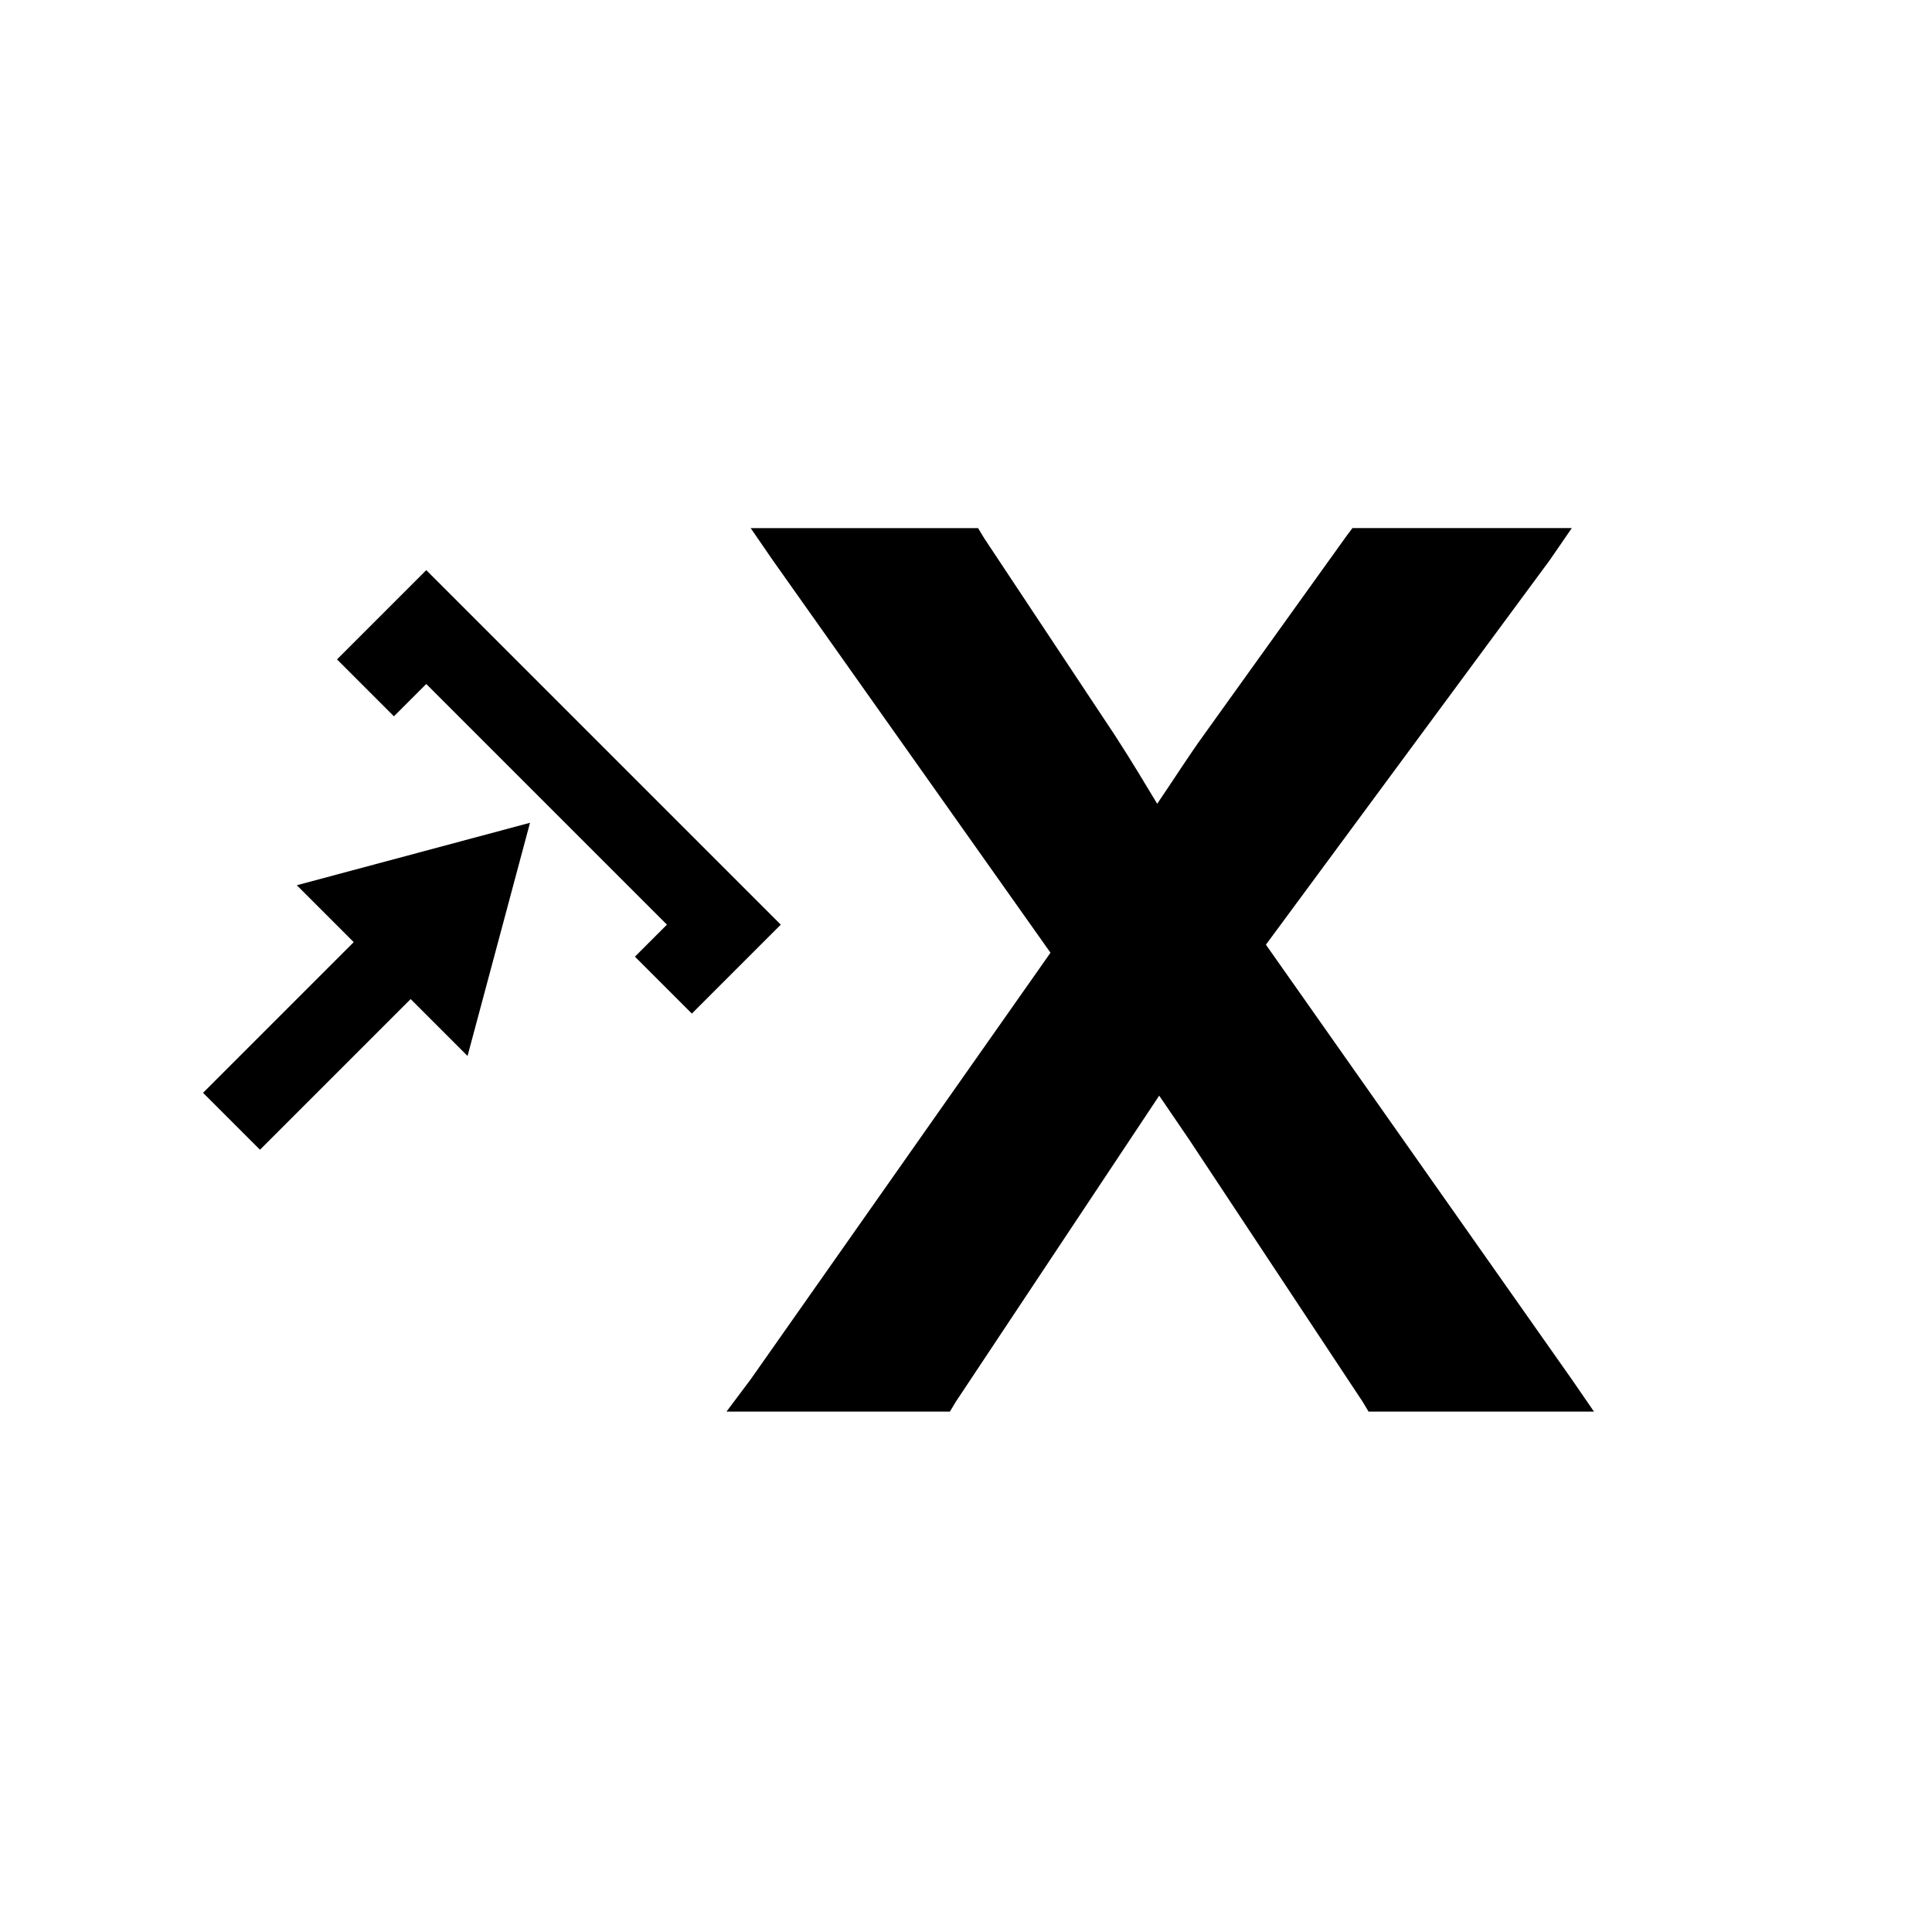 <?xml version="1.0" encoding="UTF-8"?>
<svg width="30" height="30" version="1.1" xmlns="http://www.w3.org/2000/svg">
 <path d="m11.656 8.2 0.344 0.5 4.312 6.094-4.656 6.625-0.375 0.5h3.469l0.094-0.156 3.156-4.75 0.469 0.688 2.688 4.062 0.094 0.156h3.5l-0.344-0.5-4.75-6.75 4.406-5.969 0.344-0.5h-3.406l-0.094 0.125-2.219 3.094c-0.225 0.31-0.464 0.688-0.719 1.062-0.198-0.327-0.382-0.639-0.656-1.062l-2.031-3.062-0.094-0.156h-3.531z" color="#000000" stroke-width=".63"/>
 <path d="m5.675 10.681 0.944-0.944 4.621 4.621-0.939 0.939" fill="none" stroke="currentColor" stroke-width="1.25"/>
 <path d="m3.595 17.411 2.358-2.358" fill="none" stroke="currentColor" stroke-width="1.25"/>
 <path d="m7.26 16.397-2.651-2.651 3.621-0.97-0.485 1.811z" stroke-width=".953"/>
</svg>
